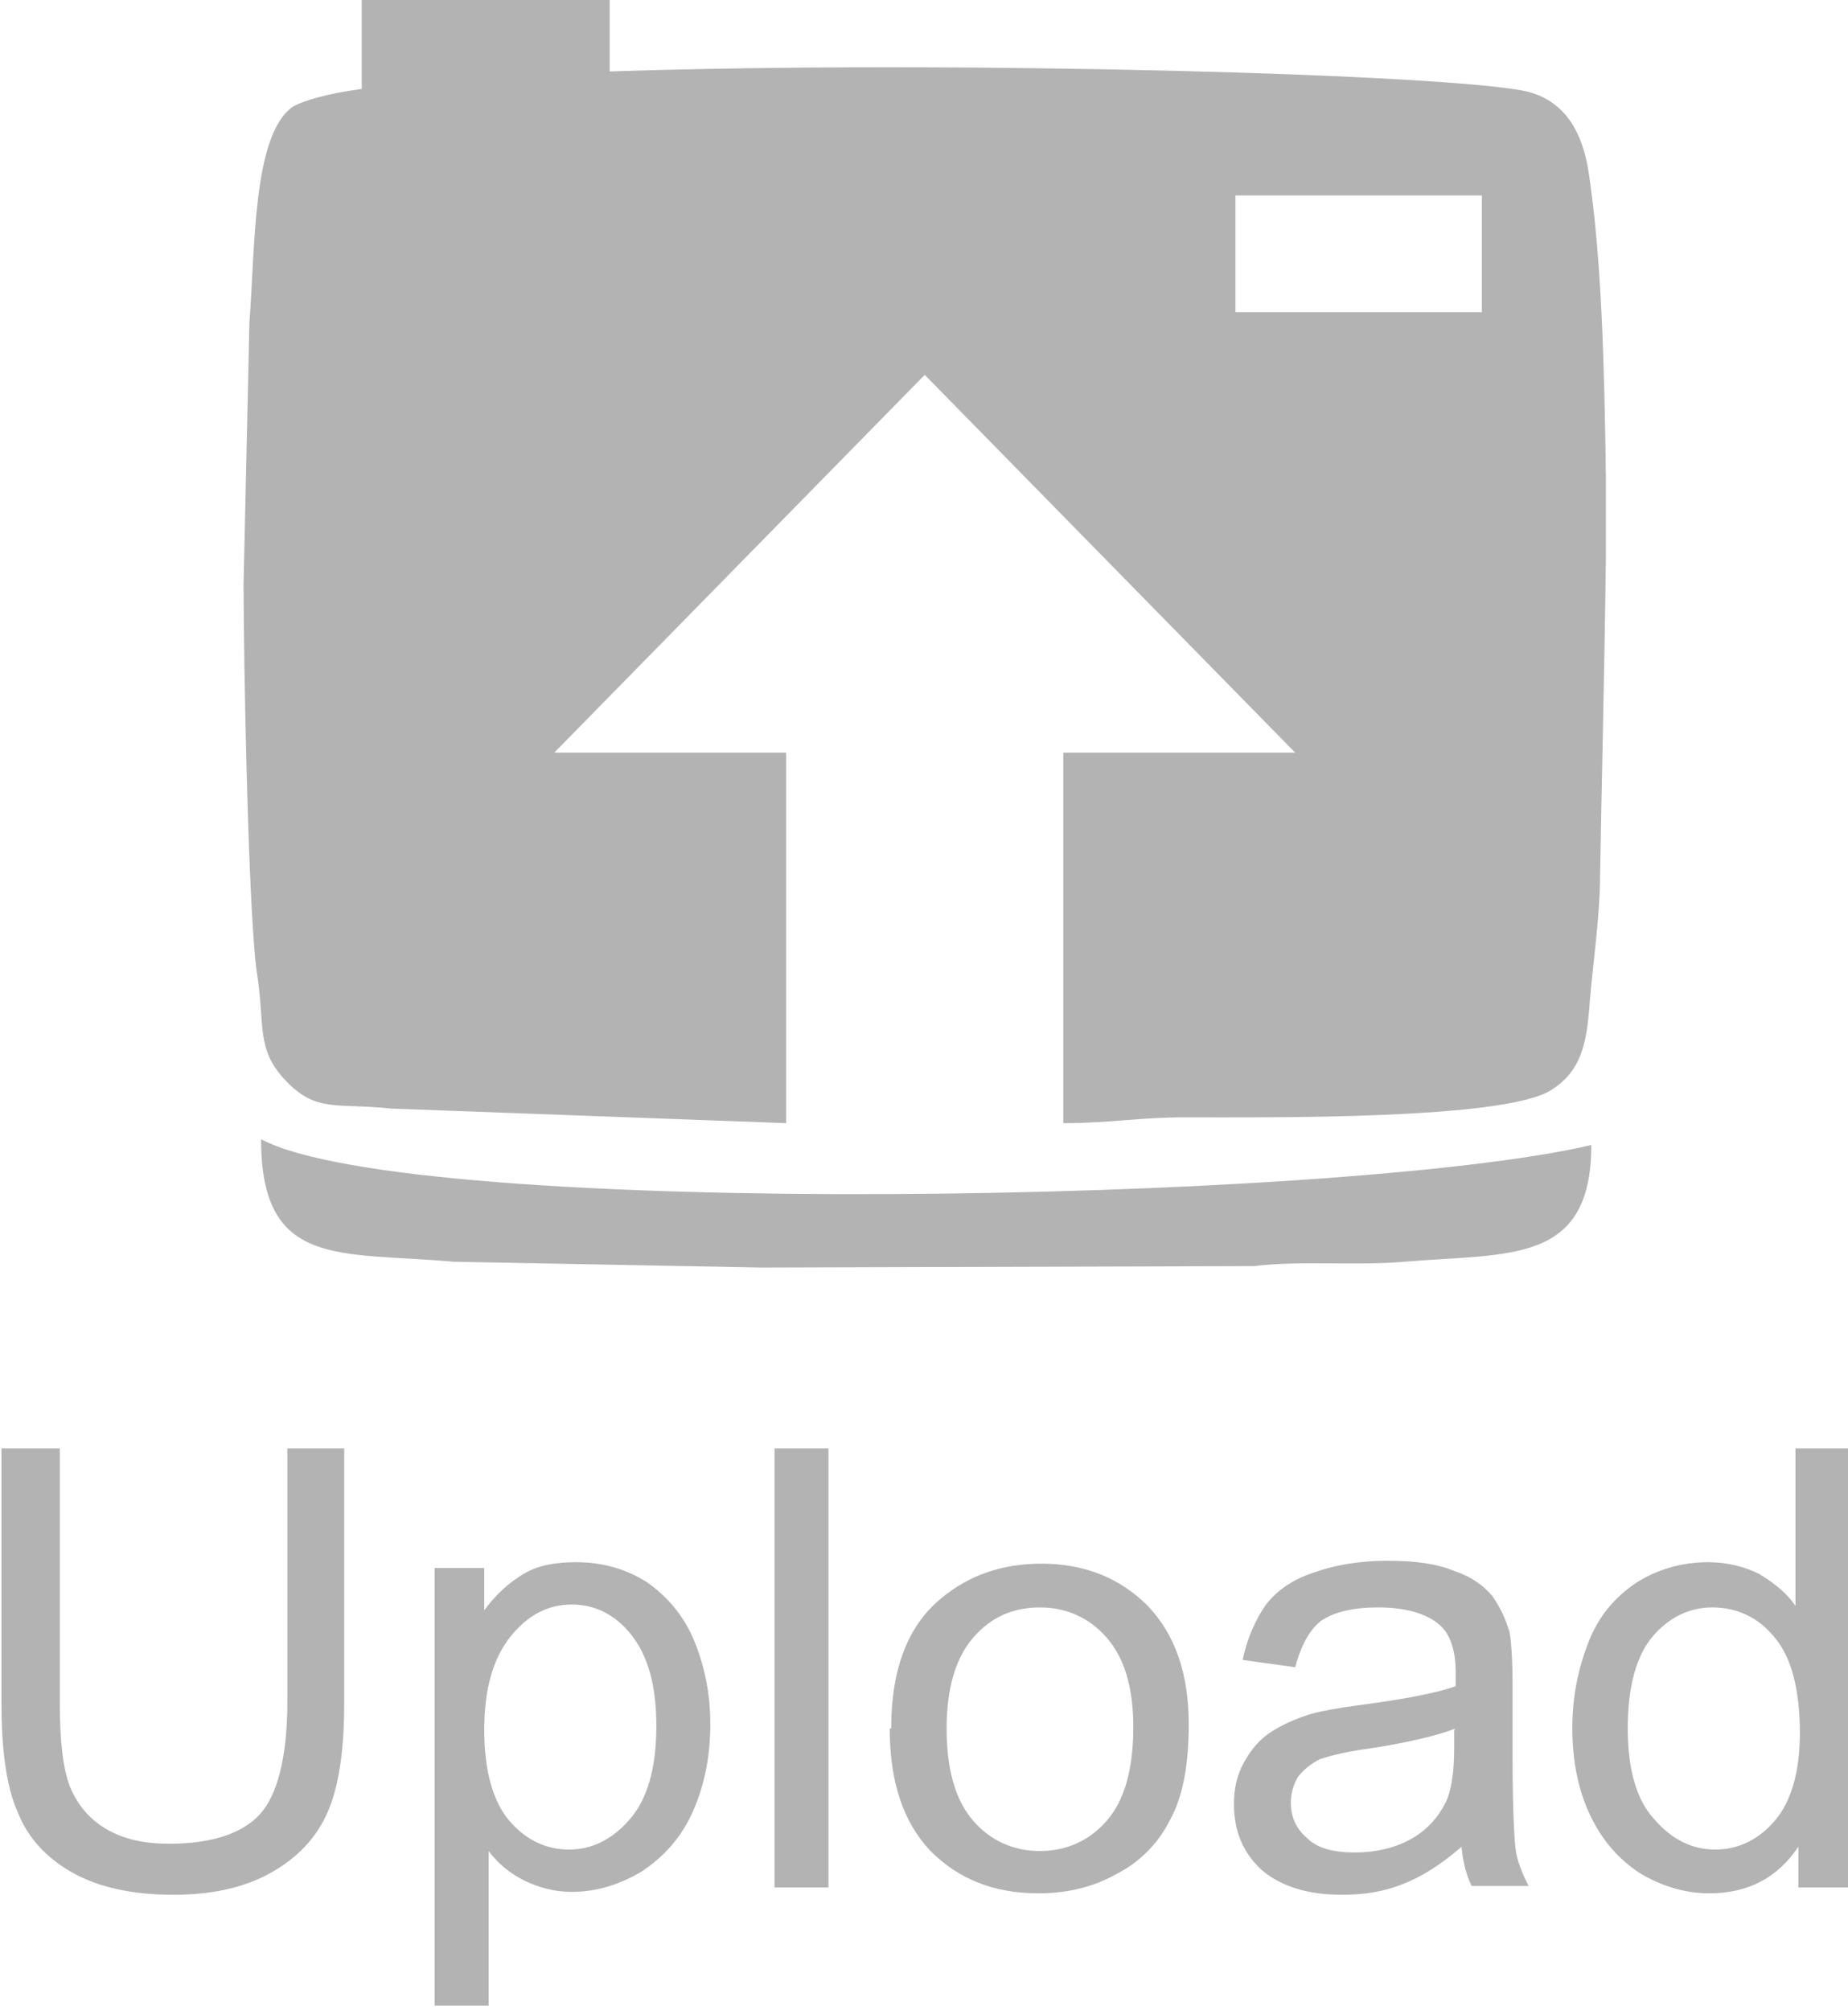 <?xml version="1.0" encoding="UTF-8"?>
<!DOCTYPE svg PUBLIC "-//W3C//DTD SVG 1.1//EN" "http://www.w3.org/Graphics/SVG/1.1/DTD/svg11.dtd">
<!-- Creator: CorelDRAW X6 -->
<svg xmlns="http://www.w3.org/2000/svg" xml:space="preserve" width="100%" height="100%" version="1.1" style="shape-rendering:geometricPrecision; text-rendering:geometricPrecision; image-rendering:optimizeQuality; fill-rule:evenodd; clip-rule:evenodd"
viewBox="0 0 1267 1378"
 xmlns:xlink="http://www.w3.org/1999/xlink">
 <defs>
  <style type="text/css">
   <![CDATA[
    .fil0 {fill:#B3B3B3}
    .fil1 {fill:#B3B3B3;fill-rule:nonzero}
   ]]>
  </style>
 </defs>
 <g id="Capa_x0020_1">
  <path class="fil0" d="M167 402c0,46 3,220 9,264 6,37 -1,53 20,75 21,22 35,15 72,19l271 10 0 -254 -159 0 254 -259 254 259 -159 0 0 254c33,0 51,-4 84,-4 54,0 220,2 251,-19 20,-13 24,-31 26,-61 2,-23 7,-60 7,-84 1,-61 3,-139 4,-219l0 -56c-1,-77 -3,-152 -12,-210 -4,-25 -15,-47 -41,-54 -48,-12 -394,-22 -630,-14l0 -50 -170 0 0 62c-23,3 -40,8 -47,12 -28,19 -26,98 -30,148l-4 179zm354 467l339 -1c32,-4 68,0 103,-3 72,-6 128,2 128,-80 -171,40 -809,51 -912,-4 0,89 54,77 132,84l211 4zm326 -735l169 0 0 80 -169 0 0 -80z"/>
  <path class="fil1" d="M196 993l40 0 0 174c0,30 -3,54 -10,72 -7,18 -19,32 -37,43 -18,11 -41,17 -70,17 -28,0 -51,-5 -69,-15 -18,-10 -31,-24 -38,-42 -8,-18 -11,-44 -11,-75l0 -174 40 0 0 174c0,26 2,45 7,58 5,12 13,22 25,29 12,7 26,10 43,10 29,0 50,-7 62,-20 12,-13 19,-39 19,-77l0 -174zm102 384l0 -302 34 0 0 29c8,-11 17,-19 27,-25 10,-6 22,-8 36,-8 19,0 35,5 49,14 14,10 25,23 32,40 7,17 11,36 11,57 0,22 -4,42 -12,60 -8,18 -20,31 -35,41 -15,9 -31,14 -48,14 -12,0 -23,-3 -33,-8 -10,-5 -18,-12 -24,-20l0 106 -37 0zm34 -191c0,28 6,49 17,62 11,13 25,20 41,20 16,0 30,-7 42,-21 12,-14 18,-35 18,-64 0,-28 -6,-48 -17,-62 -11,-14 -25,-21 -41,-21 -16,0 -30,7 -42,22 -12,15 -18,36 -18,64zm199 108l0 -301 37 0 0 301 -37 0zm80 -109c0,-40 11,-70 34,-89 19,-16 42,-24 69,-24 30,0 54,10 73,29 19,20 28,47 28,81 0,28 -4,50 -13,66 -8,16 -21,29 -37,37 -16,9 -34,13 -53,13 -31,0 -55,-10 -74,-29 -19,-20 -28,-48 -28,-84zm38 0c0,28 6,49 18,63 12,14 28,21 46,21 18,0 34,-7 46,-21 12,-14 18,-35 18,-64 0,-27 -6,-47 -18,-61 -12,-14 -28,-21 -46,-21 -19,0 -34,7 -46,21 -12,14 -18,35 -18,62zm352 82c-14,12 -27,20 -40,25 -13,5 -26,7 -41,7 -24,0 -42,-6 -55,-17 -13,-12 -19,-27 -19,-45 0,-11 2,-20 7,-29 5,-9 11,-16 19,-21 8,-5 17,-9 27,-12 7,-2 18,-4 33,-6 30,-4 52,-8 66,-13 0,-5 0,-8 0,-10 0,-15 -4,-26 -11,-32 -9,-8 -24,-12 -42,-12 -17,0 -30,3 -39,9 -8,6 -14,17 -18,32l-36 -5c3,-15 9,-28 16,-38 8,-10 18,-17 33,-22 14,-5 31,-8 50,-8 19,0 34,2 46,7 12,4 20,10 26,17 5,7 9,15 12,25 1,6 2,18 2,34l0 49c0,34 1,56 2,65 1,9 5,18 9,26l-39 0c-4,-8 -6,-17 -7,-27zm-3 -82c-13,5 -34,10 -61,14 -15,2 -26,5 -32,7 -6,3 -11,7 -15,12 -3,5 -5,11 -5,18 0,10 4,18 11,24 7,7 18,10 33,10 14,0 27,-3 38,-9 11,-6 19,-15 24,-25 4,-8 6,-21 6,-37l0 -13zm235 109l0 -28c-14,21 -34,32 -61,32 -17,0 -33,-5 -48,-14 -15,-10 -26,-23 -34,-40 -8,-17 -12,-37 -12,-59 0,-22 4,-41 11,-59 7,-18 18,-31 33,-41 14,-9 31,-14 49,-14 13,0 25,3 35,8 10,6 19,13 25,22l0 -108 37 0 0 301 -34 0zm-117 -109c0,28 6,49 18,62 12,14 26,21 42,21 16,0 30,-7 41,-20 11,-13 17,-33 17,-60 0,-30 -6,-52 -17,-65 -11,-14 -26,-21 -43,-21 -16,0 -30,7 -41,20 -11,13 -17,34 -17,63z"/>
 </g>
</svg>
